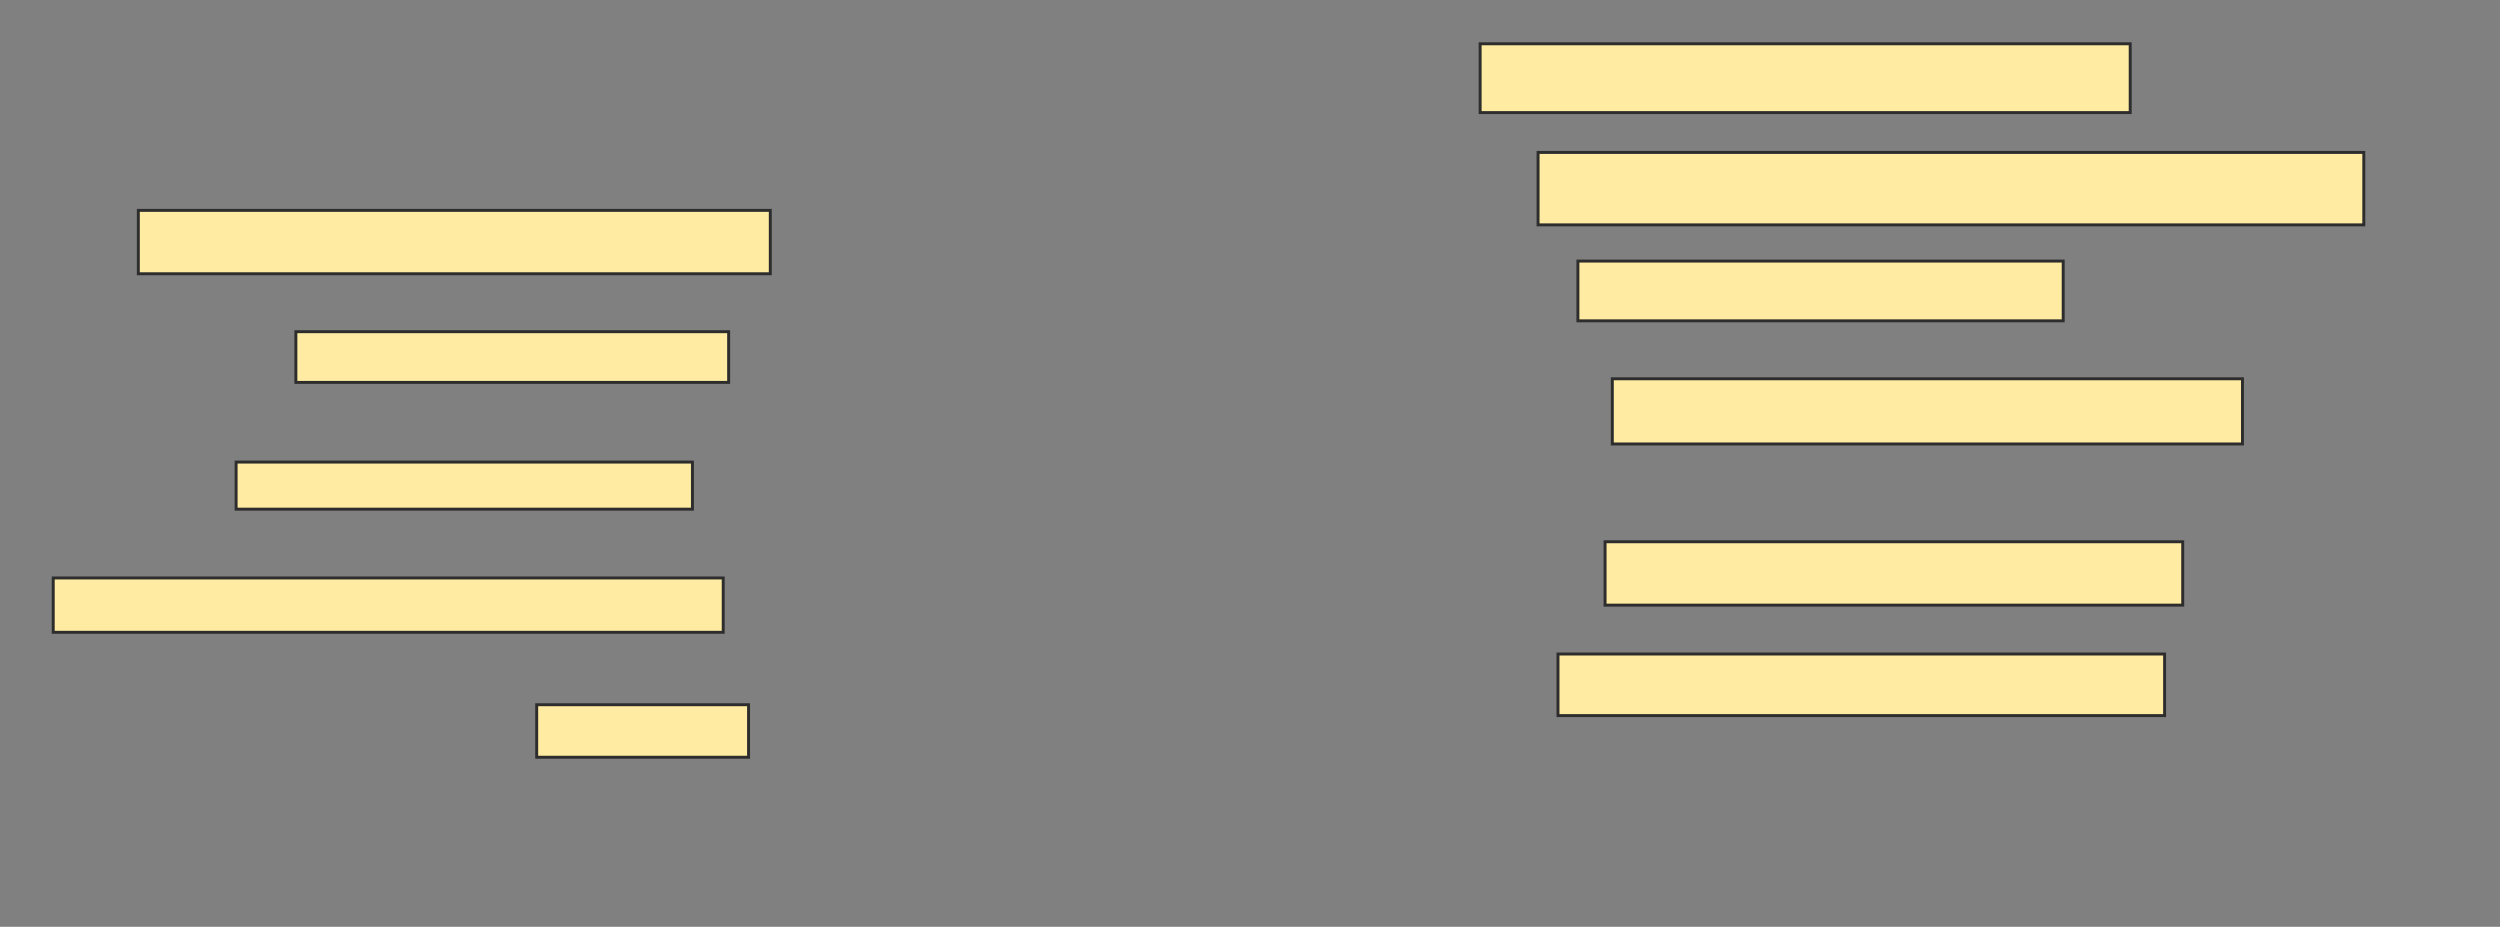 <svg xmlns="http://www.w3.org/2000/svg" width="847" height="314">
 <rect width="100%" height="100%" fill="#808080" stroke="none"/>
 <!-- Created with Image Occlusion Enhanced -->
 <g>
  <title>Labels</title>
 </g>
 <g>
  <title>Masks</title>
  
  <rect id="c793df049673446fbe1d9f9698d74f27-ao-2" height="21.472" width="214.11" y="71.276" x="46.865" stroke="#2D2D2D" fill="#FFEBA2"/>
  <rect id="c793df049673446fbe1d9f9698d74f27-ao-3" height="17.178" width="146.626" y="112.38" x="100.239" stroke="#2D2D2D" fill="#FFEBA2"/>
  <rect id="c793df049673446fbe1d9f9698d74f27-ao-4" height="15.951" width="154.601" y="156.552" x="79.994" stroke="#2D2D2D" fill="#FFEBA2"/>
  <rect id="c793df049673446fbe1d9f9698d74f27-ao-5" height="18.405" width="226.994" y="195.816" x="18.031" stroke="#2D2D2D" fill="#FFEBA2"/>
  <rect id="c793df049673446fbe1d9f9698d74f27-ao-6" height="17.791" width="71.779" y="238.761" x="181.834" stroke="#2D2D2D" fill="#FFEBA2"/>
  <rect id="c793df049673446fbe1d9f9698d74f27-ao-7" height="20.859" width="205.521" y="221.583" x="527.847" stroke="#2D2D2D" fill="#FFEBA2"/>
  <rect id="c793df049673446fbe1d9f9698d74f27-ao-8" height="21.472" width="195.706" y="183.546" x="543.798" stroke="#2D2D2D" fill="#FFEBA2"/>
  <rect id="c793df049673446fbe1d9f9698d74f27-ao-9" height="22.086" width="213.497" y="128.331" x="546.252" stroke="#2D2D2D" fill="#FFEBA2"/>
  <rect id="c793df049673446fbe1d9f9698d74f27-ao-10" height="20.245" width="164.417" y="88.454" x="534.595" stroke="#2D2D2D" fill="#FFEBA2"/>
  <rect id="c793df049673446fbe1d9f9698d74f27-ao-11" height="24.54" width="279.755" y="51.644" x="521.098" stroke="#2D2D2D" fill="#FFEBA2"/>
  <rect id="c793df049673446fbe1d9f9698d74f27-ao-12" height="23.313" width="220.245" y="14.834" x="501.466" stroke="#2D2D2D" fill="#FFEBA2"/>
 </g>
</svg>